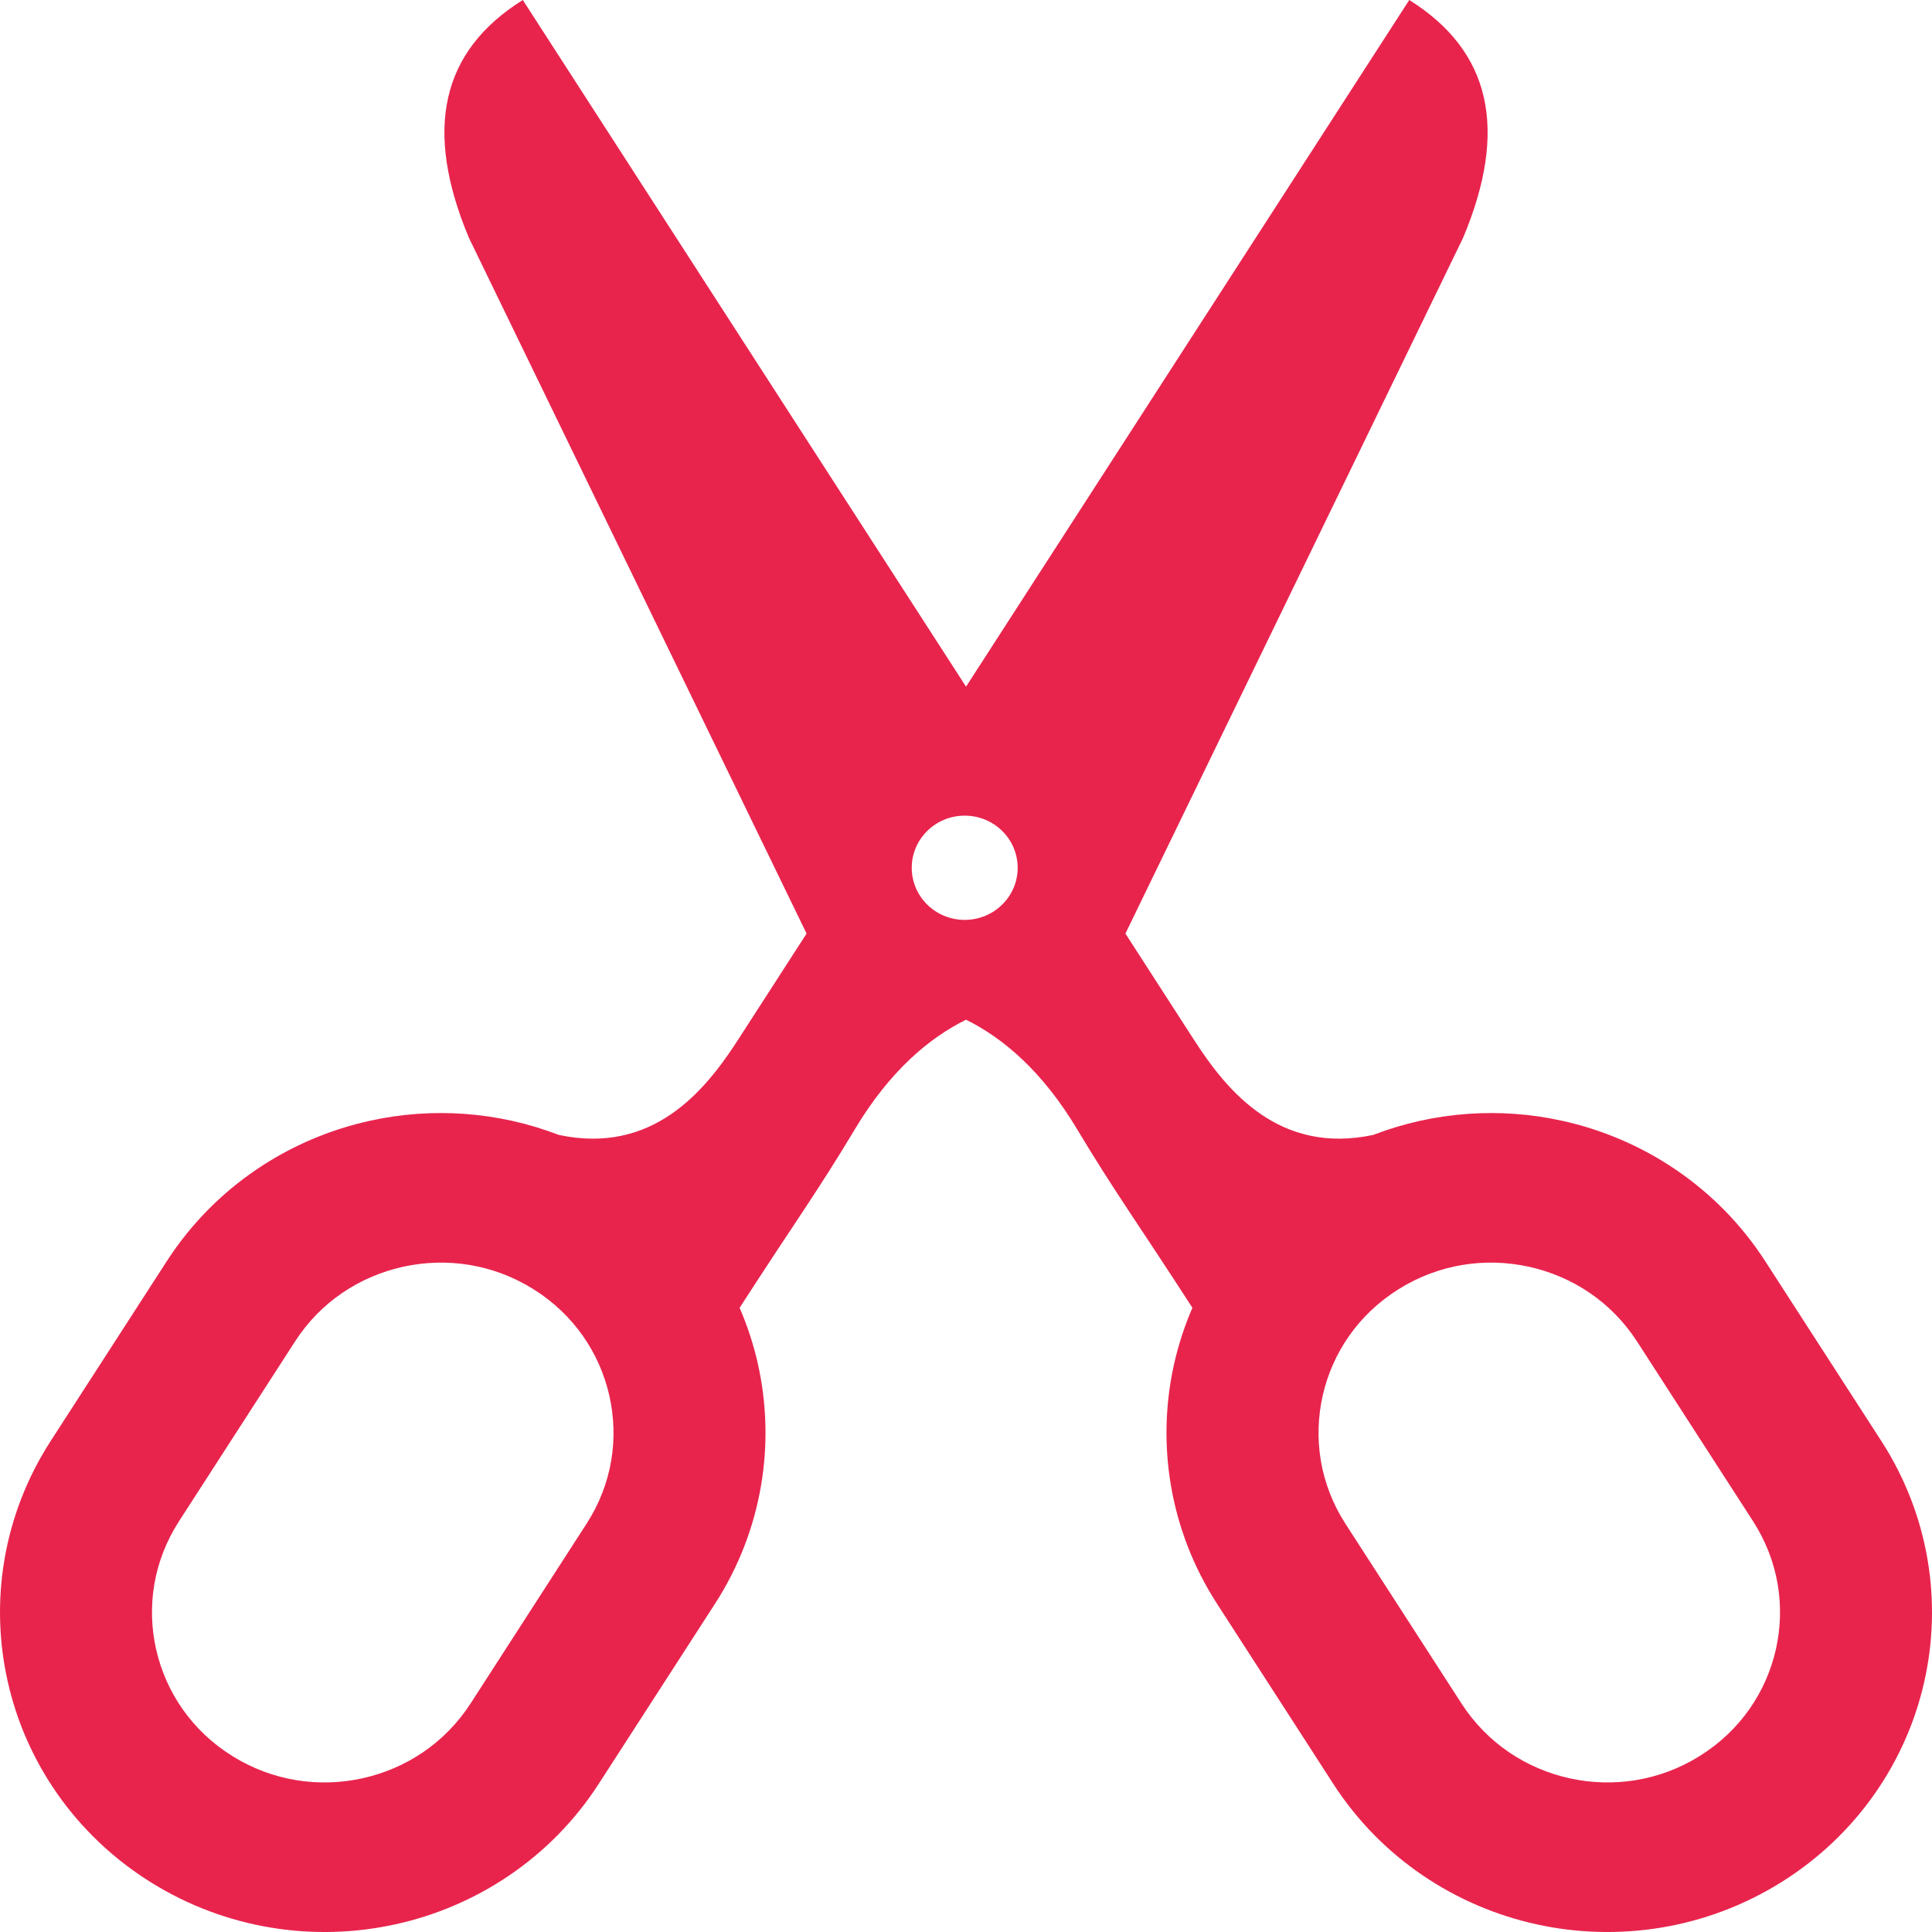 <svg width="60" height="60" viewBox="0 0 60 60" fill="none" xmlns="http://www.w3.org/2000/svg">
<path d="M58.427 44.753L54.822 39.17C53.334 36.863 51.017 35.354 48.504 34.805C46.595 34.384 44.549 34.514 42.646 35.246C39.732 35.865 38.112 33.888 37.098 32.32L34.951 28.993L45.438 7.385C46.852 4.016 46.298 1.586 43.766 0L30.001 21.325L16.236 0C13.702 1.586 13.15 4.016 14.562 7.385L25.049 28.993L22.902 32.32C21.888 33.888 20.267 35.865 17.354 35.246C15.453 34.514 13.406 34.384 11.496 34.805C8.983 35.354 6.666 36.863 5.178 39.17L1.573 44.753C0.083 47.06 -0.319 49.764 0.243 52.235C0.799 54.708 2.332 56.986 4.676 58.451C7.02 59.918 9.768 60.315 12.277 59.762C14.789 59.213 17.107 57.706 18.595 55.397L22.2 49.814C23.691 47.509 24.092 44.802 23.531 42.331C23.398 41.746 23.21 41.171 22.969 40.615C24.66 37.995 25.413 36.969 26.537 35.089C27.631 33.256 28.862 32.23 30.001 31.668C31.138 32.23 32.369 33.256 33.463 35.089C34.587 36.969 35.34 37.995 37.031 40.615C36.791 41.171 36.602 41.746 36.469 42.331C35.907 44.803 36.309 47.509 37.801 49.814L41.405 55.397C42.895 57.706 45.211 59.213 47.723 59.762C50.232 60.315 52.98 59.918 55.324 58.451C57.668 56.986 59.201 54.708 59.758 52.235C60.319 49.764 59.917 47.06 58.427 44.753ZM18.215 47.322L14.612 52.907C13.81 54.143 12.597 54.93 11.25 55.228C9.903 55.522 8.465 55.316 7.208 54.531C5.952 53.745 5.152 52.55 4.849 51.226C4.551 49.898 4.761 48.483 5.558 47.245L9.163 41.66C9.961 40.424 11.174 39.637 12.523 39.339C13.87 39.046 15.308 39.251 16.565 40.036C17.821 40.822 18.621 42.017 18.924 43.343C19.222 44.669 19.014 46.086 18.215 47.322ZM29.96 28.568C29.05 28.568 28.315 27.843 28.315 26.95C28.315 26.056 29.05 25.331 29.96 25.331C30.868 25.331 31.605 26.056 31.605 26.95C31.605 27.843 30.868 28.568 29.96 28.568ZM55.151 51.226C54.848 52.55 54.048 53.745 52.792 54.531C51.536 55.316 50.096 55.521 48.749 55.228C47.403 54.93 46.19 54.142 45.39 52.907L41.784 47.322C40.988 46.086 40.78 44.669 41.077 43.343C41.379 42.017 42.179 40.822 43.436 40.036C44.692 39.251 46.13 39.045 47.479 39.339C48.826 39.637 50.039 40.424 50.839 41.66L54.444 47.245C55.24 48.483 55.449 49.898 55.151 51.226Z" fill="#E8244D"/>
</svg>
